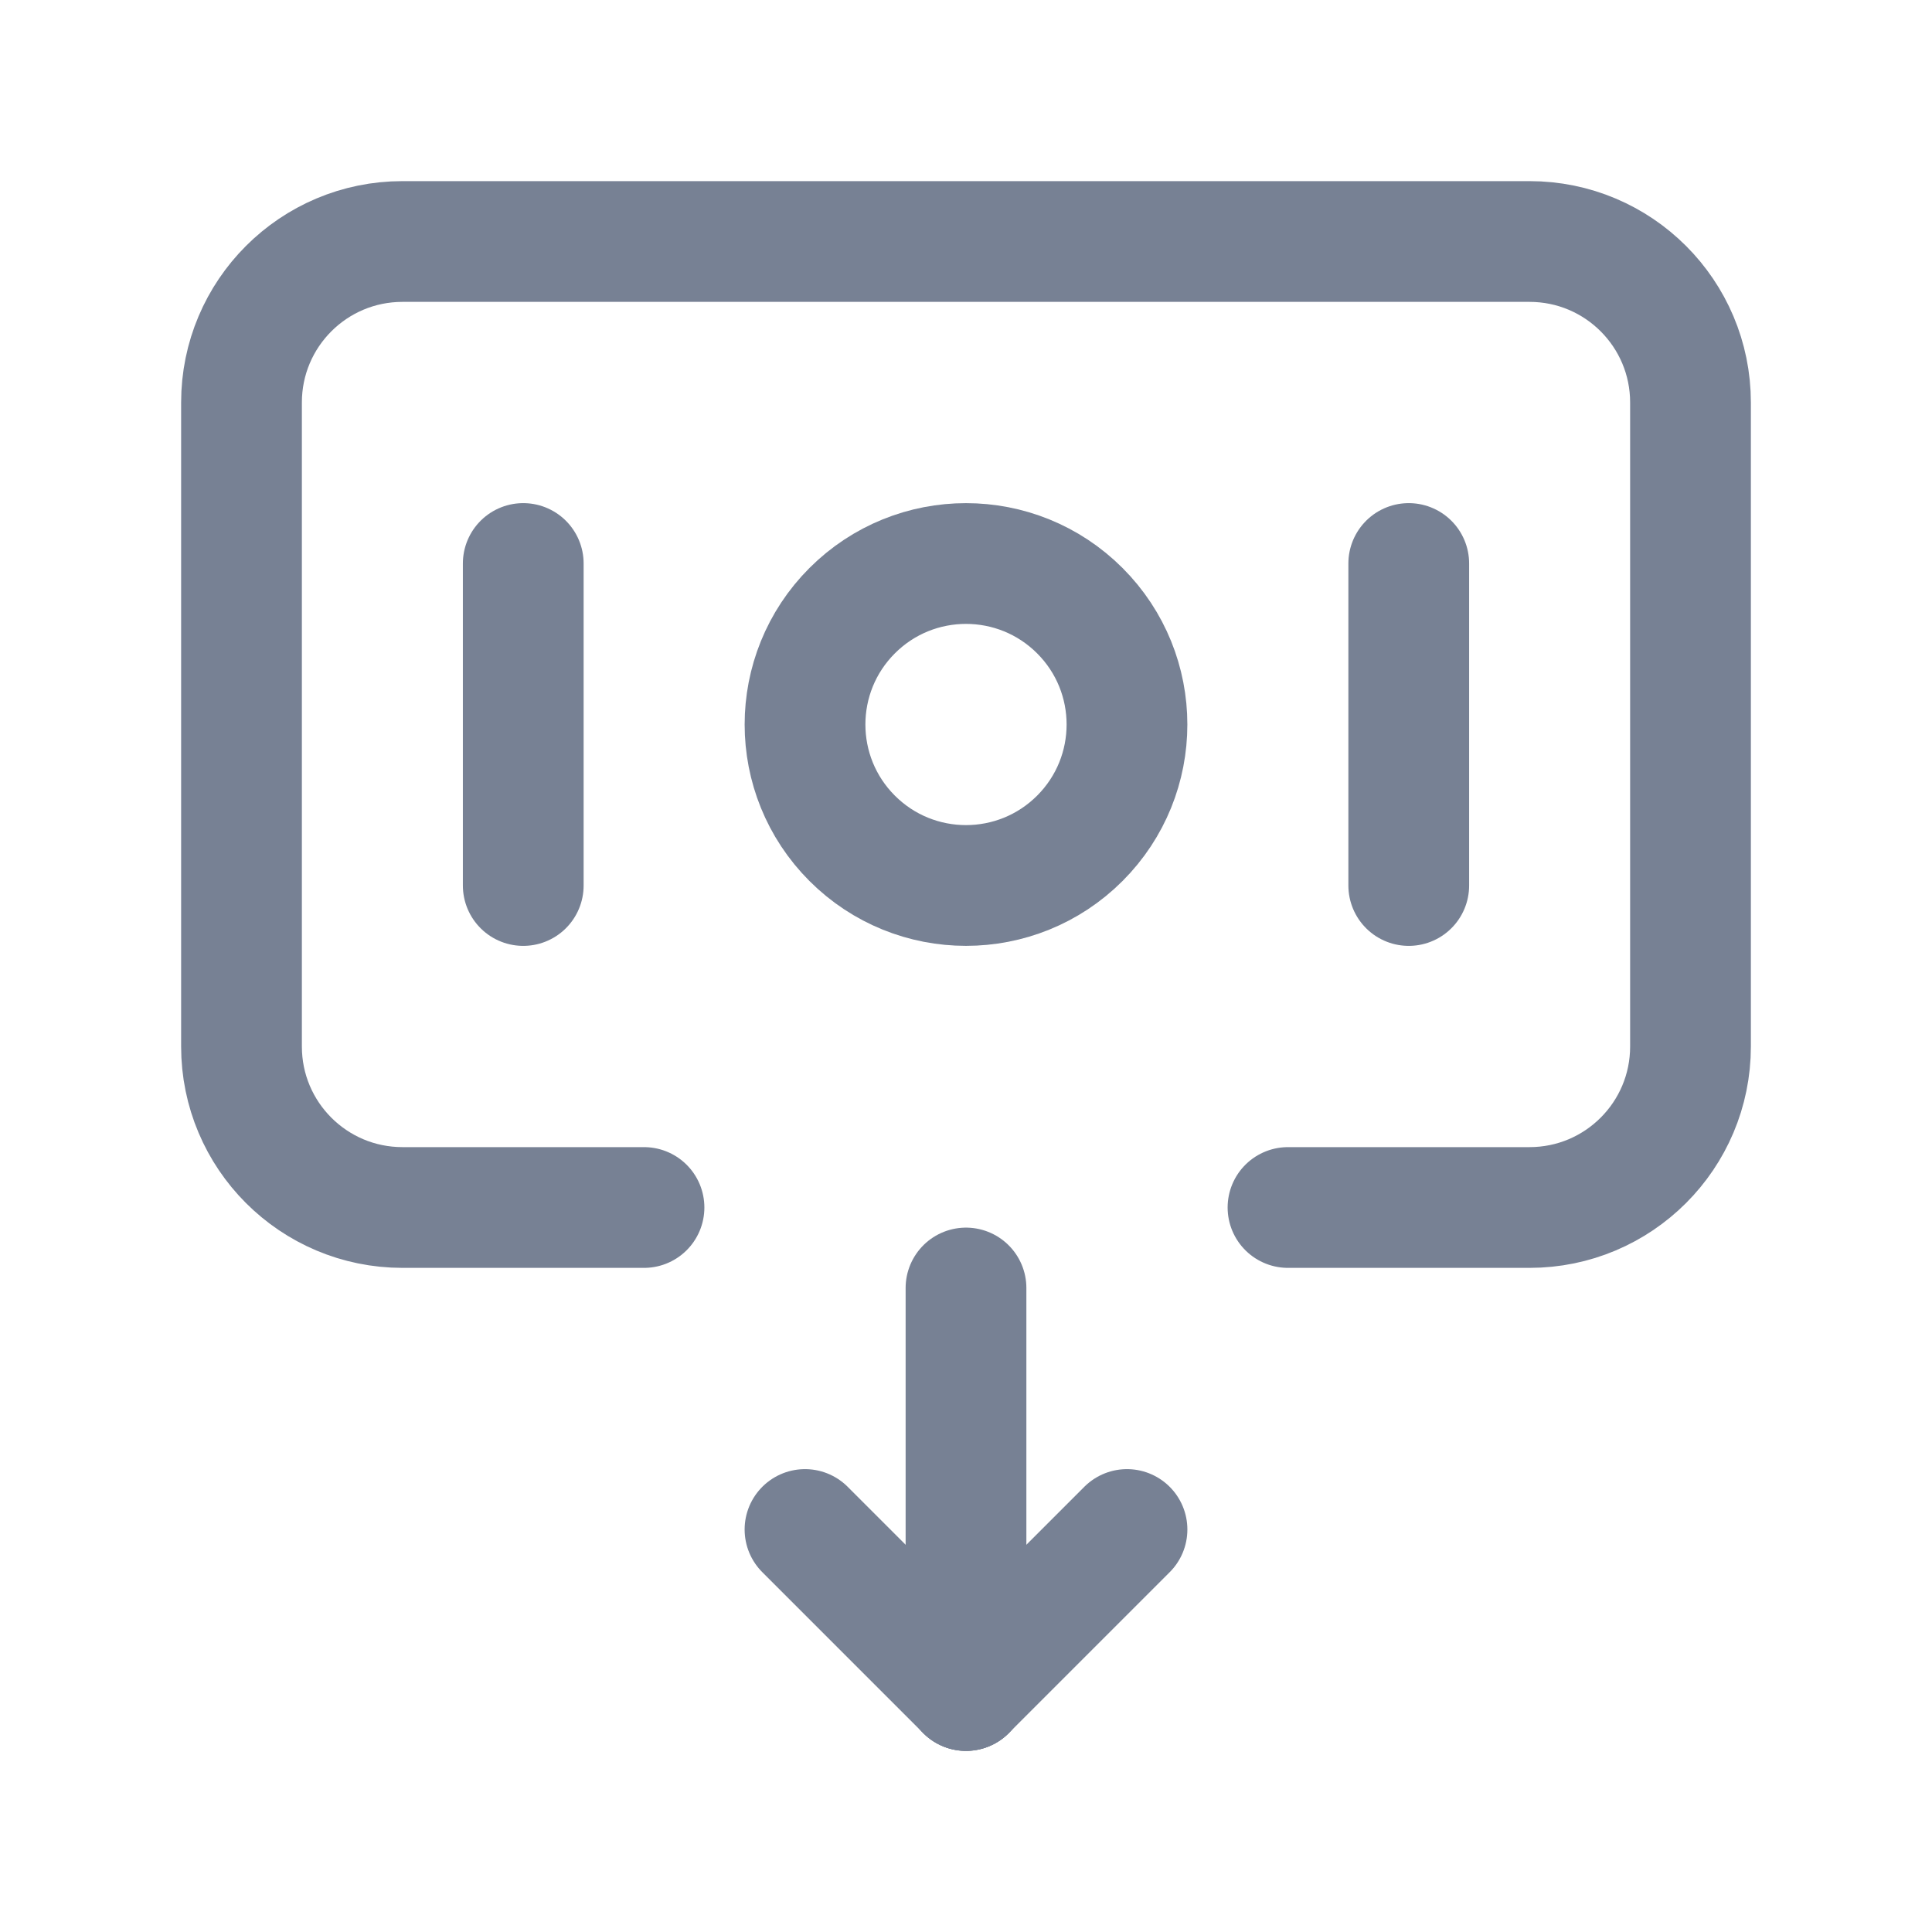 <svg width="24" height="24" viewBox="0 0 24 24" fill="none" xmlns="http://www.w3.org/2000/svg">
<path d="M13.414 7.586C14.195 8.367 14.195 9.633 13.414 10.414C12.633 11.195 11.367 11.195 10.586 10.414C9.805 9.633 9.805 8.367 10.586 7.586C11.367 6.805 12.633 6.805 13.414 7.586" stroke="#778194" stroke-width="1.5" stroke-linecap="round" stroke-linejoin="round"/>
<path d="M6.5 7V11" stroke="#778194" stroke-width="1.5" stroke-linecap="round" stroke-linejoin="round"/>
<path d="M17.5 7V11" stroke="#778194" stroke-width="1.5" stroke-linecap="round" stroke-linejoin="round"/>
<path d="M12 16V21" stroke="#778194" stroke-width="1.5" stroke-linecap="round" stroke-linejoin="round"/>
<path d="M12 21L14 19" stroke="#778194" stroke-width="1.5" stroke-linecap="round" stroke-linejoin="round"/>
<path d="M10 19L12 21" stroke="#778194" stroke-width="1.5" stroke-linecap="round" stroke-linejoin="round"/>
<path d="M8 15H5C3.895 15 3 14.105 3 13V5C3 3.895 3.895 3 5 3H19C20.105 3 21 3.895 21 5V13C21 14.105 20.105 15 19 15H16" stroke="#778194" stroke-width="1.5" stroke-linecap="round" stroke-linejoin="round"/>
</svg>
